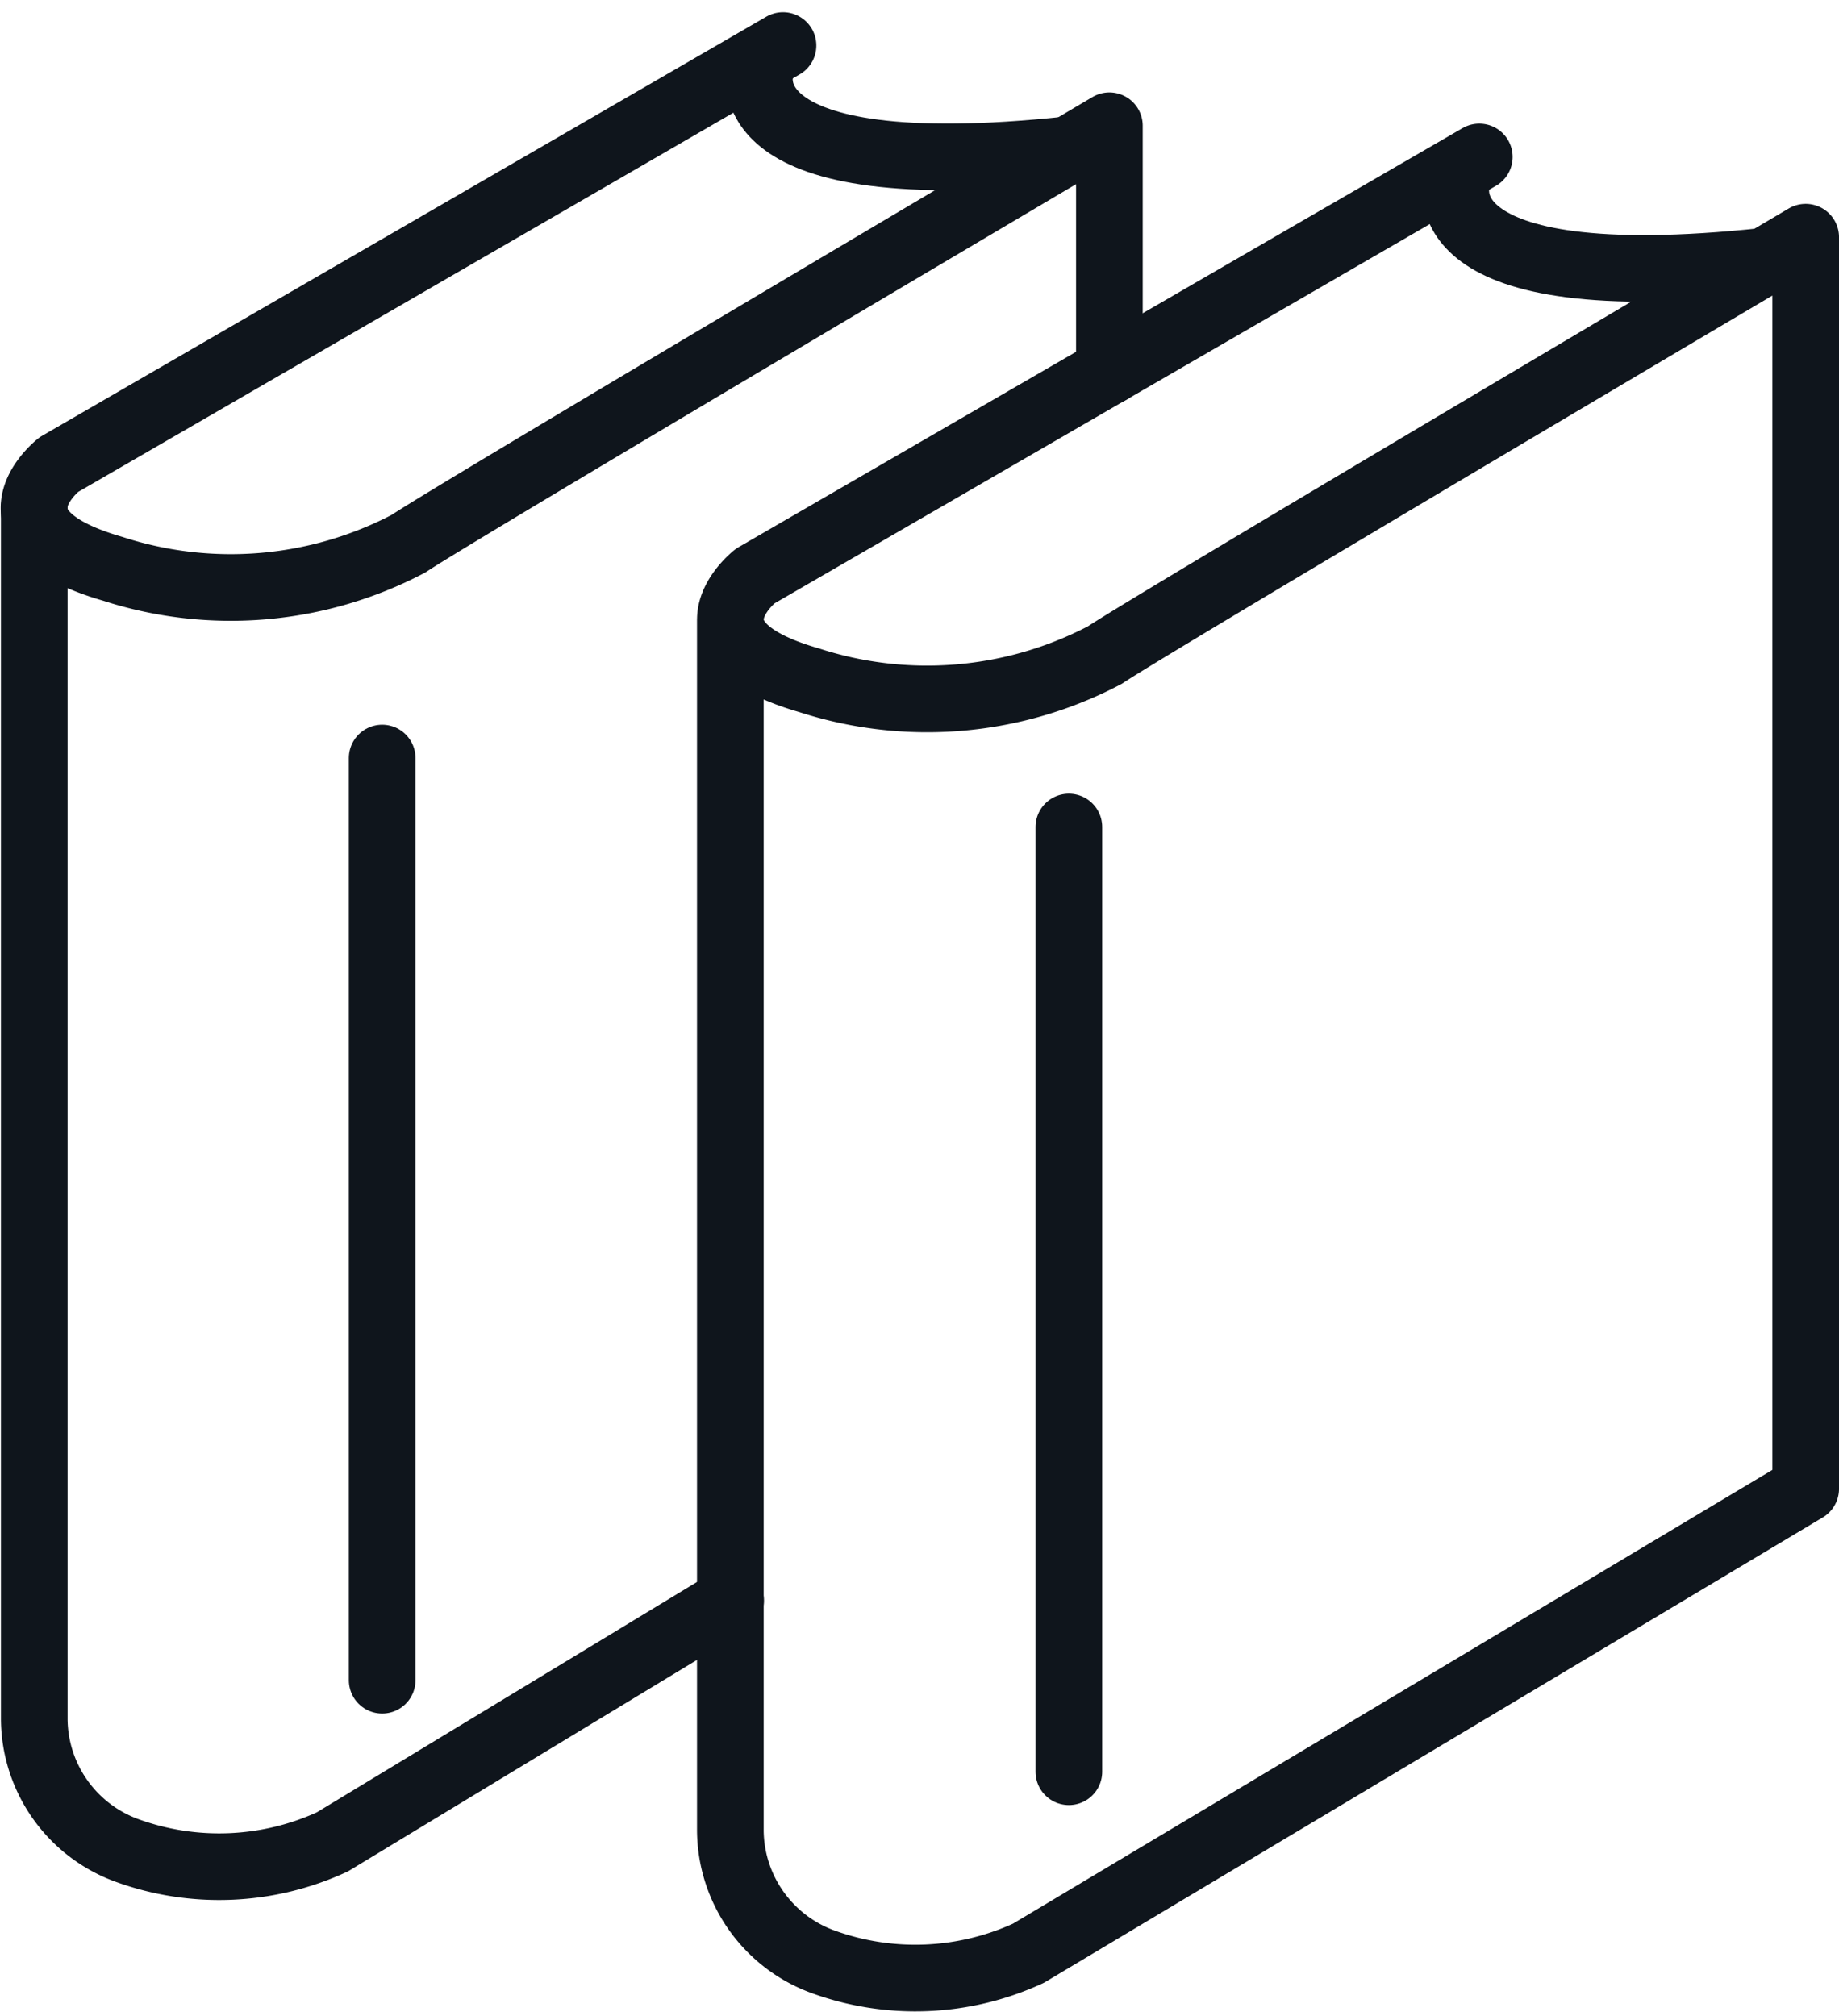 <svg xmlns="http://www.w3.org/2000/svg" width="27.592" height="30.254" viewBox="0 0 27.592 30.254">
  <g id="Group_4407" data-name="Group 4407" transform="translate(-869.596 -1226.072)">
    <g id="Group_3714" data-name="Group 3714" transform="translate(870.106 1226.755)">
      <path id="Path_4823" data-name="Path 4823" d="M621.7,1251.842l-5.975,3.621a4.054,4.054,0,0,1-3.082.129,2.114,2.114,0,0,1-1.391-1.964v-18.174" transform="translate(-611.248 -1228.507)" fill="none" stroke="#0f151c" stroke-linecap="round" stroke-linejoin="round" stroke-width="1"/>
      <path id="Path_4824" data-name="Path 4824" d="M622.486,1224.327l-10.865,6.289s-.486.379-.348.809c.082.257.388.533,1.158.755a5.736,5.736,0,0,0,4.437-.378c.636-.432,10.515-6.271,10.515-6.271v3.682" transform="translate(-611.248 -1224.327)" fill="none" stroke="#0f151c" stroke-linecap="round" stroke-linejoin="round" stroke-width="1"/>
      <path id="Path_4825" data-name="Path 4825" d="M628.7,1224.9s-.579,1.762,4.623,1.206" transform="translate(-617.797 -1224.543)" fill="none" stroke="#0f151c" stroke-linecap="round" stroke-linejoin="round" stroke-width="1"/>
    </g>
    <g id="Group_3715" data-name="Group 3715" transform="translate(880.554 1228.427)">
      <path id="Path_4826" data-name="Path 4826" d="M639.219,1227.006l-10.864,6.289s-.485.38-.348.808c.082.258.388.534,1.157.756a5.735,5.735,0,0,0,4.437-.378c.636-.432,10.515-6.271,10.515-6.271v18.782l-11.661,6.969a4.053,4.053,0,0,1-3.081.129,2.113,2.113,0,0,1-1.392-1.964v-18.173" transform="translate(-627.982 -1227.006)" fill="none" stroke="#0f151c" stroke-linecap="round" stroke-linejoin="round" stroke-width="1"/>
      <path id="Path_4827" data-name="Path 4827" d="M645.434,1227.579s-.579,1.763,4.623,1.206" transform="translate(-634.531 -1227.221)" fill="none" stroke="#0f151c" stroke-linecap="round" stroke-linejoin="round" stroke-width="1"/>
    </g>
    <line id="Line_1793" data-name="Line 1793" y2="14.177" transform="translate(885.633 1238.482)" fill="none" stroke="#0f151c" stroke-linecap="round" stroke-linejoin="round" stroke-width="1"/>
    <line id="Line_1794" data-name="Line 1794" y2="13.838" transform="translate(875.33 1237.447)" fill="none" stroke="#0f151c" stroke-linecap="round" stroke-linejoin="round" stroke-width="1"/>
  </g>
</svg>
